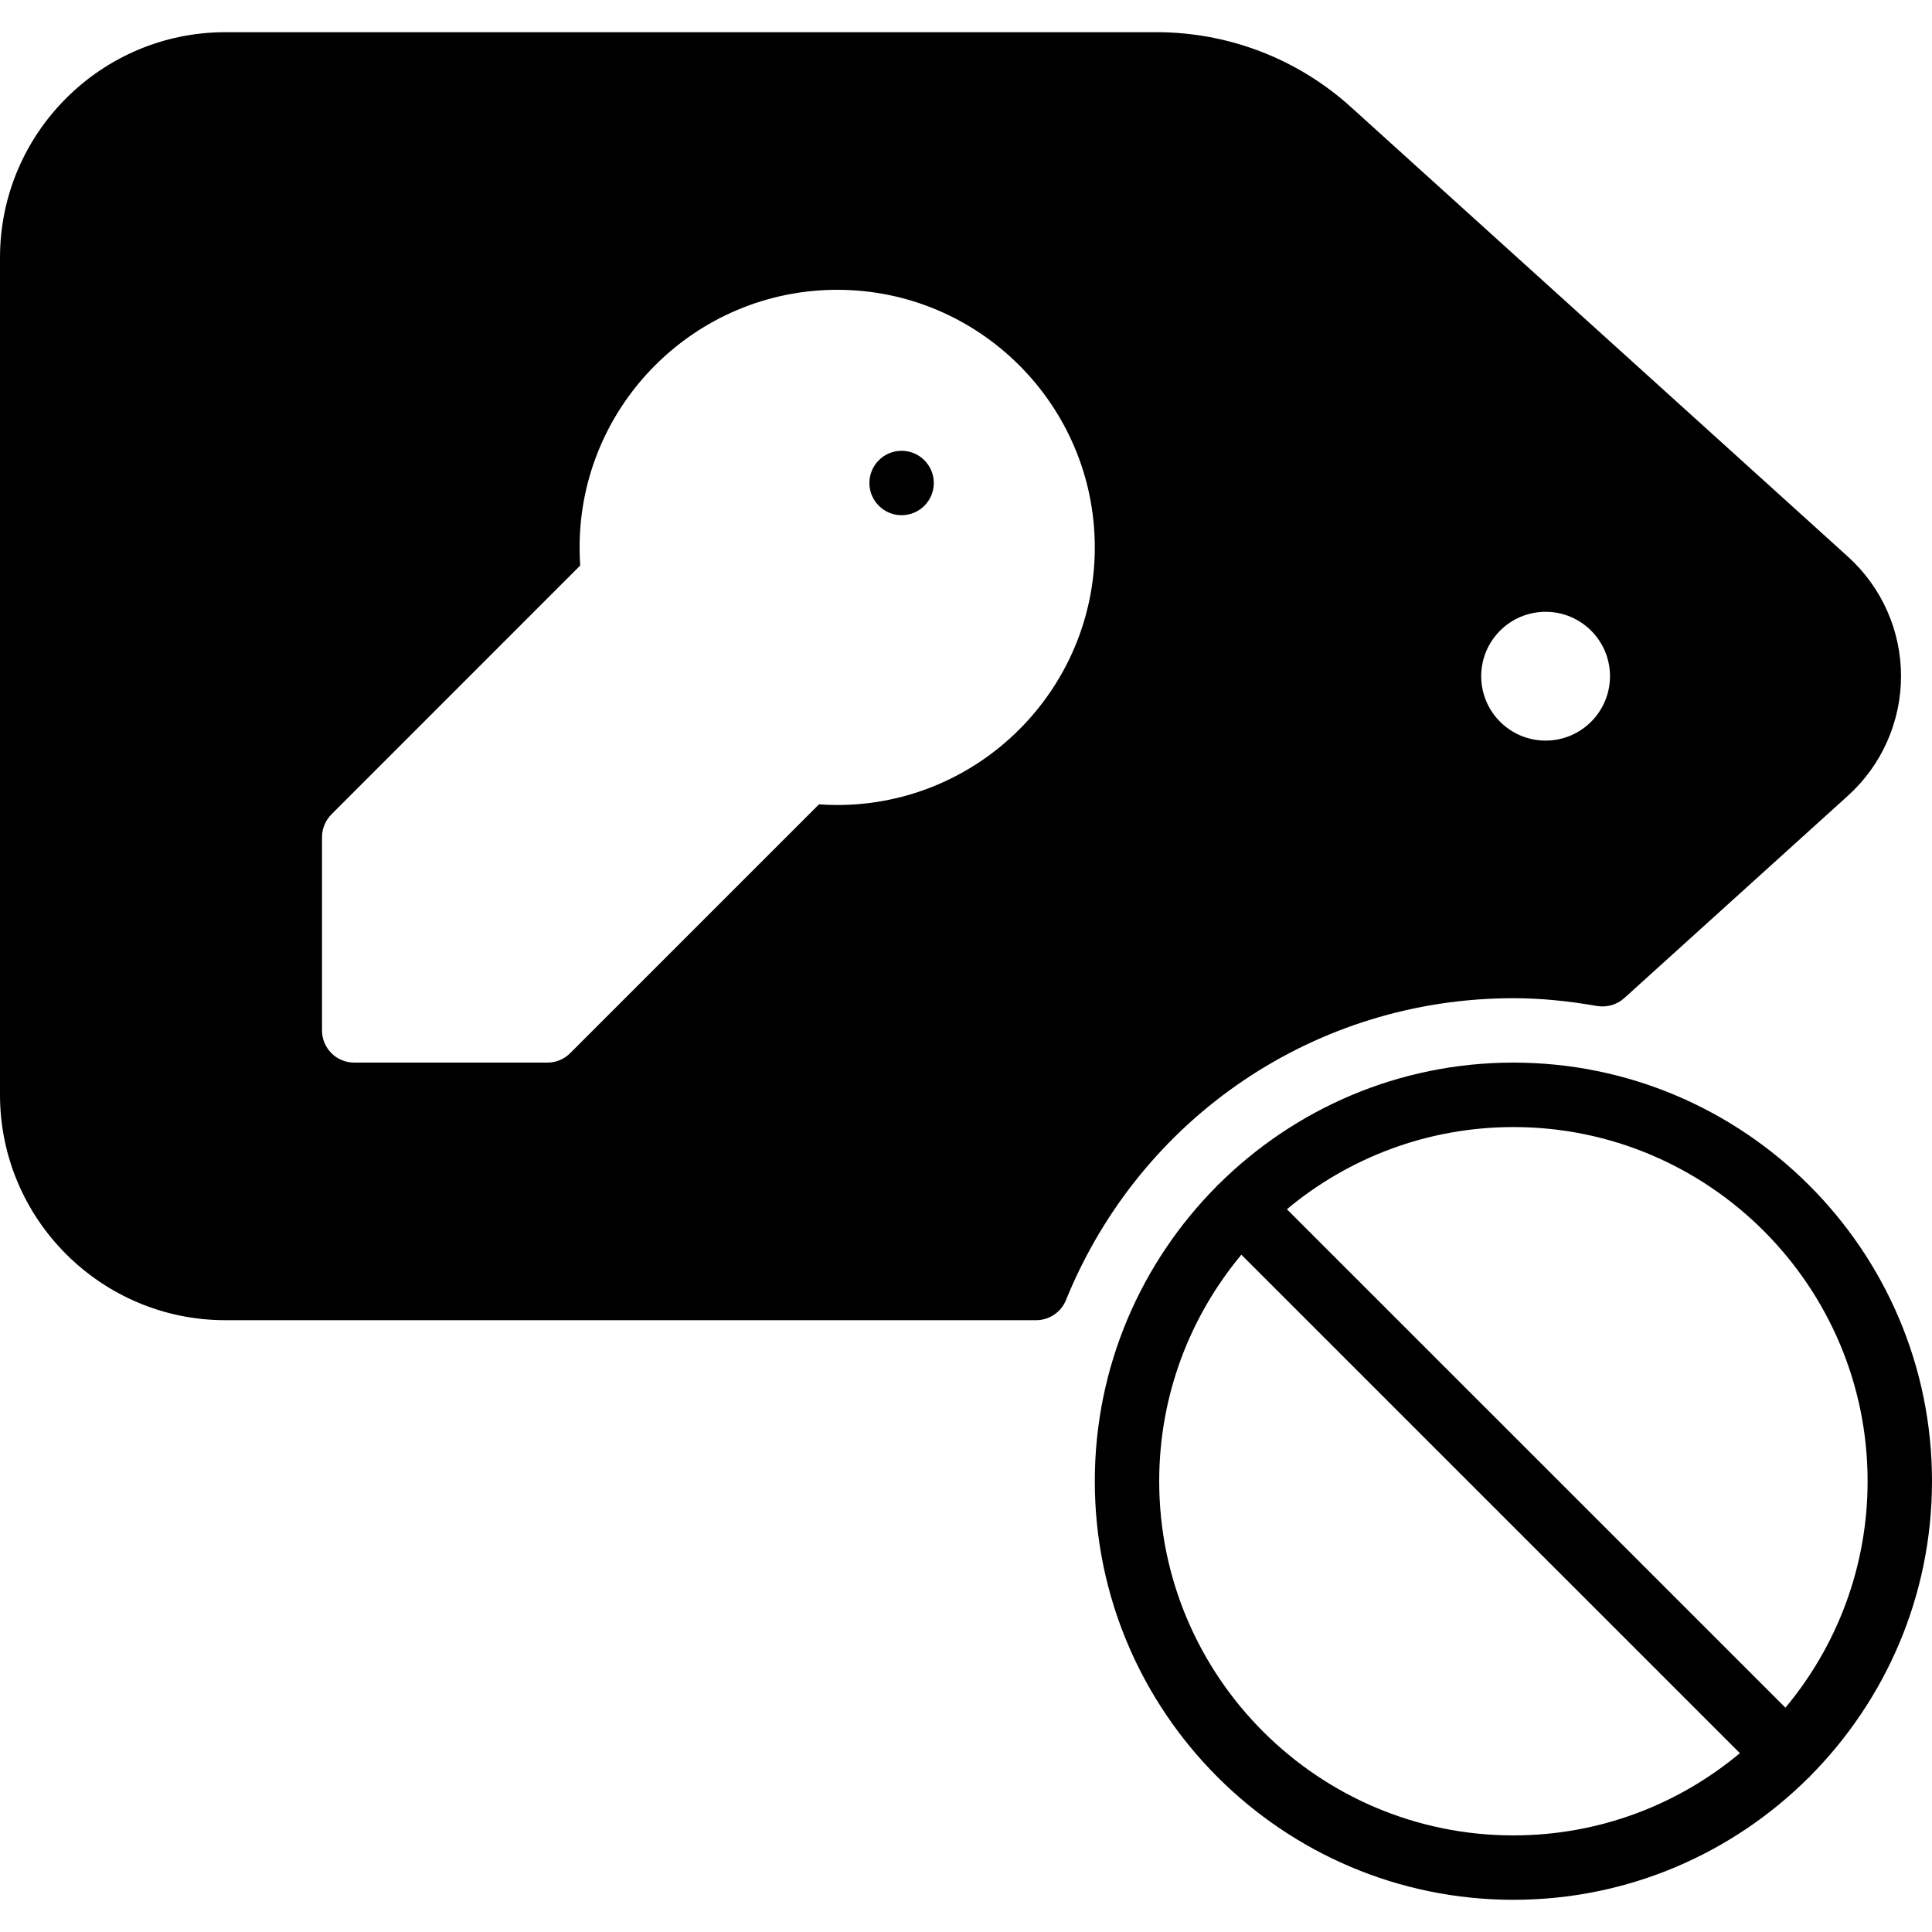 <?xml version="1.0" encoding="iso-8859-1"?>
<!-- Generator: Adobe Illustrator 19.0.0, SVG Export Plug-In . SVG Version: 6.00 Build 0)  -->
<svg version="1.1" id="Layer_1" xmlns="http://www.w3.org/2000/svg" xmlns:xlink="http://www.w3.org/1999/xlink" x="0px" y="0px"
	 viewBox="0 0 30 30" style="enable-background:new 0 0 30 30;" xml:space="preserve">
<g>
	<g>
		<path d="M14,7c-0.276,0-0.5,0.224-0.5,0.5S13.724,8,14,8s0.5-0.224,0.5-0.5S14.276,7,14,7z M23.5,15.5
			c0.409,0,0.834,0.04,1.299,0.121c0.152,0.025,0.308-0.019,0.422-0.122l3.477-3.146c0.522-0.473,0.821-1.148,0.821-1.854
			S29.22,9.12,28.697,8.646l-7.719-6.983c-0.829-0.75-1.901-1.163-3.02-1.163H3.5C1.57,0.5,0,2.07,0,4v13c0,1.93,1.57,3.5,3.5,3.5
			h12.589c0.203,0,0.387-0.124,0.463-0.312C17.709,17.341,20.437,15.5,23.5,15.5z M24,9.5c0.552,0,1,0.448,1,1s-0.448,1-1,1
			s-1-0.448-1-1S23.448,9.5,24,9.5z M13,12.5c-0.096,0-0.189-0.003-0.283-0.01l-3.863,3.863C8.76,16.448,8.633,16.5,8.5,16.5h-3
			C5.224,16.5,5,16.276,5,16v-3c0-0.133,0.053-0.26,0.146-0.354l3.863-3.864C9.003,8.69,9,8.595,9,8.5c0-2.206,1.794-4,4-4
			s4,1.794,4,4S15.206,12.5,13,12.5z M23.5,16.5c-1.786,0-3.405,0.724-4.581,1.894c-0.005,0.004-0.011,0.006-0.015,0.01
			c-0.005,0.005-0.006,0.011-0.01,0.015C17.725,19.595,17,21.214,17,23c0,3.584,2.916,6.5,6.5,6.5c1.786,0,3.405-0.724,4.581-1.894
			c0.005-0.004,0.011-0.006,0.015-0.01c0.005-0.004,0.006-0.01,0.01-0.015C29.275,26.404,30,24.785,30,23
			C30,19.417,27.084,16.5,23.5,16.5z M23.5,28.5c-3.033,0-5.5-2.468-5.5-5.5c0-1.336,0.48-2.562,1.276-3.517l7.741,7.74
			C26.063,28.02,24.837,28.5,23.5,28.5z M27.724,26.517l-7.741-7.74c0.954-0.796,2.18-1.276,3.517-1.276
			C26.533,17.5,29,19.969,29,23C29,24.336,28.52,25.563,27.724,26.517z"/>
	</g>
</g>
</svg>
